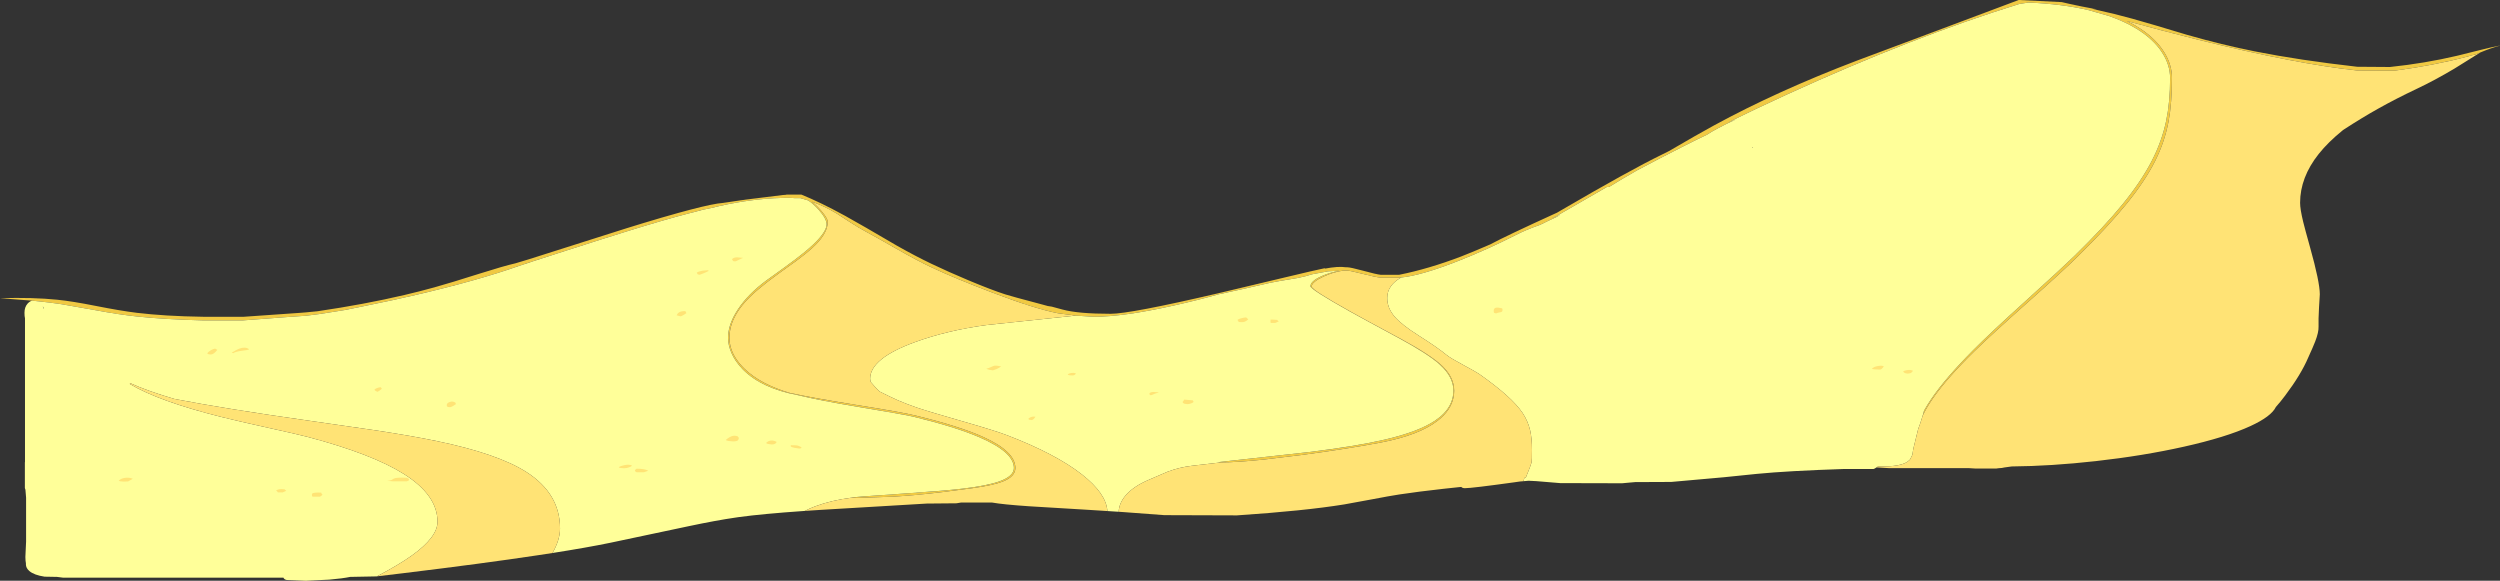<?xml version="1.0" encoding="UTF-8" standalone="no"?>
<svg xmlns:ffdec="https://www.free-decompiler.com/flash" xmlns:xlink="http://www.w3.org/1999/xlink" ffdec:objectType="shape" height="742.4px" width="3195.95px" xmlns="http://www.w3.org/2000/svg">
  <rect width="100%" height="100%" fill="#333333" stroke="none"/>
  <g transform="matrix(1.0, 0.0, 0.0, 1.0, 41.6, 303.65)">
    <path d="M-0.8 80.7 L-41.6 77.55 Q0.7 76.35 31.5 79.5 50.8 81.45 80.45 87.35 112.55 93.7 133.3 96.25 169.4 100.6 217.95 101.3 L270.15 101.3 342.55 96.25 349.9 95.65 364.3 94.25 Q424.25 85.45 475.5 73.45 495.25 68.8 513.7 63.7 534.6 57.9 572.15 45.95 602.3 36.4 617.4 32.95 621.9 31.95 677.15 14.25 L759.35 -11.85 780.5 -18.35 Q805.05 -25.8 825.3 -31.4 L840.1 -35.4 Q871.0 -43.5 882.75 -44.25 L906.55 -47.75 909.7 -48.15 911.25 -48.4 959.2 -54.35 963.5 -54.65 963.5 -54.9 982.85 -54.9 Q1007.15 -45.05 1038.6 -27.85 L1065.5 -12.6 Q1097.6 6.25 1105.05 10.45 1128.4 23.65 1149.2 33.6 1170.5 43.8 1196.85 54.85 1225.8 66.95 1243.25 72.6 1250.45 74.95 1291.1 85.7 L1297.85 87.55 1302.95 88.35 1316.85 92.1 Q1336.7 97.5 1378.3 97.5 1403.2 97.5 1515.85 71.25 L1598.65 51.55 Q1641.4 41.3 1652.7 39.05 L1651.55 39.85 Q1669.15 36.5 1678.75 38.0 L1680.25 38.0 Q1684.75 38.0 1700.85 42.4 1718.0 47.1 1723.6 47.65 L1747.0 47.65 Q1784.7 40.1 1825.75 24.45 1839.1 19.35 1863.45 8.8 1883.8 -2.1 1945.2 -30.1 L1948.85 -31.75 1956.05 -35.95 Q2041.5 -85.8 2082.9 -106.0 L2092.2 -110.65 Q2127.9 -131.5 2149.05 -143.05 2230.3 -187.35 2332.35 -226.2 L2435.4 -264.75 Q2508.9 -292.2 2539.05 -303.65 L2594.15 -300.95 2602.8 -298.95 Q2618.85 -295.35 2639.25 -291.65 L2632.75 -292.6 2638.65 -291.05 Q2661.45 -286.1 2684.5 -279.7 2708.05 -273.15 2754.55 -259.05 2798.5 -246.45 2841.3 -237.9 2898.25 -226.6 2971.8 -218.3 L3013.65 -218.0 Q3058.15 -222.65 3099.25 -232.3 L3128.6 -239.6 Q3144.35 -243.55 3153.8 -245.3 L3154.35 -245.2 3153.35 -245.0 Q3143.45 -242.5 3129.25 -236.6 L3124.55 -234.6 3112.0 -231.15 Q3069.35 -219.9 3019.7 -213.35 L2971.6 -213.55 Q2892.9 -222.0 2768.15 -252.95 2724.65 -263.75 2677.3 -276.85 2685.95 -272.6 2693.55 -267.65 2714.8 -253.85 2725.55 -236.1 2735.0 -220.45 2735.0 -204.35 2735.0 -171.9 2730.75 -149.0 2725.85 -122.6 2713.7 -98.3 2700.95 -72.7 2677.4 -43.6 2654.1 -14.75 2615.4 23.4 2596.5 42.1 2551.95 81.7 L2550.4 83.05 Q2503.65 124.6 2482.45 145.35 2446.9 180.15 2428.95 206.25 2421.3 217.4 2416.35 227.6 L2418.05 221.35 Q2421.95 214.3 2427.0 206.8 2445.05 180.1 2480.25 144.65 2503.35 121.35 2547.3 81.65 L2551.95 77.4 Q2595.7 37.75 2610.4 23.4 2648.05 -13.35 2671.8 -42.45 2695.6 -71.7 2709.1 -97.85 2722.05 -122.9 2727.6 -149.35 2732.6 -173.15 2732.6 -203.7 2732.6 -220.65 2722.4 -236.45 2711.25 -253.8 2689.35 -267.1 2673.8 -276.5 2654.2 -283.3 2641.3 -286.95 2628.15 -290.75 2594.5 -298.6 2551.45 -300.4 L2539.7 -298.55 Q2402.75 -256.1 2242.75 -182.85 2203.75 -165.0 2167.2 -147.0 L2178.0 -151.15 Q2164.75 -145.2 2154.05 -139.4 2146.2 -135.2 2140.6 -131.45 2127.1 -125.1 2112.55 -117.7 2076.7 -99.55 2051.5 -86.05 2031.95 -74.95 2015.45 -64.7 L2012.6 -64.6 1956.05 -32.0 1948.85 -27.75 1941.35 -24.35 1948.85 -27.05 1953.2 -29.1 1948.85 -26.55 Q1936.95 -21.1 1927.1 -16.15 1910.05 -10.35 1895.05 -2.65 1860.2 15.15 1822.45 30.0 1774.95 48.65 1749.6 51.1 L1745.95 51.35 1724.1 51.35 Q1717.25 50.8 1700.25 46.4 1684.3 42.25 1680.0 42.25 L1675.25 42.3 Q1662.3 44.35 1650.3 49.95 1635.2 56.95 1635.2 62.7 1635.2 67.0 1685.3 94.9 L1707.3 107.0 1736.8 122.9 1740.4 124.85 1740.45 124.85 1749.45 129.65 Q1787.0 150.05 1801.3 163.35 L1803.95 165.95 Q1817.4 179.9 1817.4 195.85 1817.4 213.3 1803.95 227.3 1800.55 230.85 1796.25 234.2 1772.4 252.7 1724.2 261.95 1681.95 270.05 1622.3 278.0 L1574.9 283.75 Q1539.65 287.45 1519.15 287.5 L1518.3 287.5 1516.65 287.3 1516.2 287.1 1633.65 274.05 Q1693.65 266.55 1729.0 258.25 1771.9 248.25 1793.0 234.05 1799.35 229.8 1803.95 225.05 1816.4 212.2 1816.4 195.65 1816.4 180.9 1803.95 167.3 L1799.2 162.55 Q1784.35 149.0 1746.95 128.7 L1706.9 107.0 Q1690.65 98.2 1684.25 94.6 1633.65 66.25 1633.65 62.3 1633.65 55.85 1647.5 49.5 1657.6 44.9 1670.75 42.4 L1656.15 43.2 1636.45 46.85 1635.8 47.0 Q1627.85 49.6 1617.5 51.7 1591.0 56.0 1582.1 57.9 L1548.1 65.65 1516.2 72.6 Q1489.65 80.1 1457.75 87.2 1394.25 101.3 1356.95 101.3 L1333.35 99.85 1326.65 98.8 1326.3 98.8 1311.15 96.85 1310.95 96.8 1310.9 96.8 Q1281.9 91.2 1228.0 70.75 1178.65 52.05 1147.9 37.5 1130.65 29.3 1104.8 14.55 1073.3 -3.4 1064.9 -7.8 1056.6 -12.15 1045.85 -19.15 L1038.6 -23.85 1028.25 -30.55 Q1013.05 -39.9 996.3 -45.85 999.65 -43.15 1003.5 -39.3 1009.05 -33.75 1012.75 -28.45 1016.6 -22.95 1016.6 -20.2 1016.6 -6.7 1001.6 8.75 L996.95 13.25 Q989.45 20.15 976.85 29.45 L953.8 46.05 Q923.95 67.6 910.6 82.8 903.6 90.75 899.1 98.8 890.95 113.35 890.95 128.1 890.95 141.8 899.1 154.5 903.4 161.2 909.95 167.6 930.7 187.85 969.45 199.05 L969.8 198.95 Q996.55 204.9 1055.95 214.45 1112.05 223.45 1128.55 227.5 1185.35 241.3 1215.65 255.1 1256.45 273.65 1256.45 294.6 1256.45 305.75 1239.7 312.2 1227.75 316.8 1201.5 320.45 L1163.45 325.4 1163.35 325.4 1162.2 325.55 1145.75 327.4 1144.65 327.55 1143.4 327.65 1126.65 329.3 1125.9 329.35 1114.95 330.25 1100.9 331.25 1055.0 332.85 1050.7 332.7 1048.15 332.4 1048.1 332.4 Q1047.6 332.3 1047.6 332.2 L1048.0 332.2 1061.0 331.05 1121.8 326.75 Q1166.3 323.7 1188.3 321.1 1220.4 317.35 1236.15 311.65 1254.55 305.0 1254.55 294.65 1254.55 274.4 1210.75 255.45 1179.95 242.1 1125.95 229.0 1115.1 226.4 1054.7 216.35 1006.5 208.35 978.35 201.5 932.4 192.95 908.35 168.95 903.0 163.6 899.1 157.8 895.8 152.9 893.5 147.65 889.1 137.65 889.1 128.2 889.1 112.85 899.1 96.05 L902.1 91.3 Q914.95 72.1 937.6 55.25 L959.9 39.2 Q975.6 27.85 985.4 19.9 992.7 14.0 998.2 8.75 1015.1 -7.35 1015.1 -16.95 1015.1 -24.1 1004.85 -35.65 998.45 -42.8 991.7 -47.4 L981.7 -50.35 973.6 -50.4 972.3 -50.5 967.1 -50.75 959.2 -50.65 Q935.8 -50.15 911.25 -46.45 L909.7 -46.25 Q889.05 -43.1 867.65 -37.75 855.0 -35.35 848.9 -33.4 L848.35 -33.2 840.1 -31.15 Q808.05 -22.9 759.65 -7.85 733.75 0.15 681.3 17.0 629.85 33.5 621.6 36.4 569.05 54.95 489.65 73.45 L461.55 79.8 416.75 89.15 399.05 92.7 384.65 95.0 Q365.0 98.3 349.9 99.95 L326.25 101.6 268.65 105.95 219.05 105.95 218.4 105.95 Q168.6 104.65 134.1 101.0 110.15 98.45 82.15 93.2 L37.35 85.3 36.3 85.15 33.45 84.7 21.8 83.15 14.0 82.25 12.1 82.0 -0.8 80.7" fill="#f0c942" fill-rule="evenodd" stroke="none"/>
    <path d="M2357.35 293.85 L2356.8 294.2 Q2354.55 295.7 2353.5 295.9 L2315.7 295.9 Q2244.15 298.25 2204.25 302.15 L2162.15 306.45 2094.8 312.45 2048.8 312.65 2040.25 313.4 2032.0 314.15 1952.95 313.95 1922.1 311.4 1912.65 310.95 1913.45 310.85 1905.95 311.5 1907.2 307.15 1908.85 307.2 Q1915.65 290.65 1916.35 287.4 1916.85 285.1 1916.85 271.35 1916.85 256.6 1914.5 246.5 1911.75 234.8 1904.95 224.45 1891.25 203.75 1849.05 174.25 1845.1 171.55 1828.25 162.5 1812.7 154.2 1807.7 150.15 1795.25 139.95 1772.2 125.45 1750.2 111.55 1741.3 101.2 1731.8 90.2 1731.8 77.25 1731.8 61.1 1749.6 51.1 1774.95 48.65 1822.45 30.0 1860.2 15.15 1895.05 -2.65 1910.05 -10.35 1927.1 -16.15 1936.95 -21.1 1948.85 -26.55 L1953.2 -29.1 1948.85 -27.05 1941.35 -24.35 1948.85 -27.75 1956.05 -32.0 2012.6 -64.6 2015.45 -64.7 Q2031.95 -74.95 2051.5 -86.05 2076.7 -99.55 2112.55 -117.7 2127.1 -125.1 2140.6 -131.45 2146.2 -135.2 2154.05 -139.4 2164.75 -145.2 2178.0 -151.15 L2167.2 -147.0 Q2203.75 -165.0 2242.75 -182.85 2402.75 -256.1 2539.7 -298.55 L2551.45 -300.4 Q2594.5 -298.6 2628.15 -290.75 2641.3 -286.95 2654.2 -283.3 2673.8 -276.5 2689.35 -267.1 2711.25 -253.8 2722.4 -236.45 2732.6 -220.65 2732.6 -203.7 2732.6 -173.15 2727.6 -149.35 2722.05 -122.9 2709.1 -97.85 2695.6 -71.7 2671.8 -42.45 2648.05 -13.35 2610.4 23.4 2595.7 37.75 2551.95 77.4 L2547.3 81.65 Q2503.35 121.35 2480.25 144.65 2445.05 180.1 2427.0 206.8 2421.95 214.3 2418.05 221.35 L2416.35 227.6 2414.95 232.1 Q2412.8 239.05 2410.6 244.65 L2404.65 268.8 Q2404.05 271.15 2403.3 276.7 L2402.95 278.1 2400.25 283.55 2399.15 284.75 Q2390.35 293.45 2359.6 292.6 L2359.5 292.65 2359.45 292.65 2359.4 292.65 2359.25 292.7 2358.85 292.9 2358.2 293.3 2357.3 293.85 2357.35 293.85 M1388.5 350.6 L1373.1 349.6 1374.05 349.65 Q1372.55 327.15 1341.35 302.75 1307.85 276.55 1245.85 252.75 1230.15 246.75 1189.8 235.2 1145.0 222.35 1130.8 217.5 1117.55 212.95 1106.65 208.25 1097.2 204.1 1083.1 197.0 1080.9 195.35 1076.35 190.15 L1071.65 184.8 Q1070.75 182.3 1070.75 180.5 1070.75 154.5 1128.4 133.6 1170.2 118.45 1220.2 111.8 L1300.05 103.35 1333.35 99.85 1356.95 101.3 Q1394.25 101.3 1457.75 87.2 1489.65 80.1 1516.2 72.6 L1548.1 65.65 1582.1 57.9 Q1591.0 56.0 1617.5 51.7 1627.85 49.6 1635.8 47.0 L1636.45 46.85 1656.15 43.2 1670.75 42.4 Q1657.6 44.9 1647.5 49.5 1633.65 55.85 1633.65 62.3 1633.65 66.25 1684.25 94.6 1690.65 98.2 1706.9 107.0 L1746.95 128.7 Q1784.35 149.0 1799.2 162.55 L1803.95 167.3 Q1816.4 180.9 1816.4 195.65 1816.4 212.2 1803.95 225.05 1799.35 229.8 1793.0 234.05 1771.9 248.25 1729.0 258.25 1693.65 266.55 1633.65 274.05 L1516.2 287.1 1516.65 287.3 1518.3 287.5 1519.15 287.5 1482.4 291.75 Q1466.1 293.65 1450.95 299.4 L1427.3 309.6 Q1407.0 318.15 1397.0 330.15 1388.95 339.9 1388.5 350.6 M987.25 349.5 L986.4 349.55 Q933.25 353.25 903.15 357.35 L899.1 357.95 Q874.35 361.5 838.65 369.05 L738.2 390.3 Q708.55 396.4 664.7 403.3 674.35 386.4 674.35 371.95 674.35 327.3 631.3 299.75 594.6 276.35 516.75 260.2 485.35 253.65 439.55 246.65 L352.7 234.05 Q248.2 219.25 181.4 206.35 147.15 196.3 124.95 186.2 L124.65 186.6 Q124.3 186.85 124.3 187.2 161.4 209.35 241.3 229.35 263.4 234.9 303.15 243.65 339.45 251.65 351.95 254.95 434.15 276.75 474.55 302.2 517.7 329.35 517.7 363.35 517.7 383.05 484.9 406.5 468.3 418.4 440.25 433.15 L440.95 433.05 439.7 433.2 406.05 433.85 Q396.15 435.9 379.2 437.35 L349.9 438.75 348.7 438.75 324.9 437.8 Q321.55 437.1 320.75 434.85 L39.2 434.85 31.4 433.85 15.4 433.55 Q2.05 431.55 -4.0 426.4 -8.5 422.6 -8.5 417.6 L-8.45 416.6 Q-9.1 413.45 -9.15 408.3 -9.2 405.15 -8.25 388.75 L-8.25 332.6 -9.1 322.15 -9.3 321.9 -9.8 320.25 -9.8 287.35 -9.65 286.85 -9.65 103.25 Q-10.3 100.8 -10.3 96.2 -10.3 88.9 -6.3 84.45 -3.95 81.85 -0.8 80.7 L12.1 82.0 14.0 82.25 21.8 83.15 33.45 84.7 36.3 85.15 37.35 85.3 82.15 93.2 Q110.15 98.45 134.1 101.0 168.6 104.65 218.4 105.95 L219.05 105.95 268.65 105.95 326.25 101.6 349.9 99.95 Q365.0 98.3 384.65 95.0 L399.05 92.7 416.75 89.15 461.55 79.8 489.65 73.45 Q569.05 54.95 621.6 36.4 629.85 33.5 681.3 17.0 733.75 0.15 759.65 -7.85 808.05 -22.9 840.1 -31.15 L848.35 -33.2 848.9 -33.4 Q855.0 -35.35 867.65 -37.75 889.05 -43.1 909.7 -46.25 L911.25 -46.45 Q935.8 -50.15 959.2 -50.65 L967.1 -50.75 972.3 -50.5 973.6 -50.4 981.7 -50.35 991.7 -47.4 Q998.45 -42.8 1004.85 -35.65 1015.1 -24.1 1015.1 -16.95 1015.1 -7.35 998.2 8.75 992.7 14.0 985.4 19.9 975.6 27.85 959.9 39.2 L937.6 55.25 Q914.95 72.1 902.1 91.3 L899.1 96.05 Q889.1 112.85 889.1 128.2 889.1 137.65 893.5 147.65 895.8 152.9 899.1 157.8 903.0 163.6 908.35 168.95 932.4 192.95 978.35 201.5 1006.5 208.35 1054.7 216.35 1115.1 226.4 1125.95 229.0 1179.95 242.1 1210.75 255.45 1254.55 274.4 1254.55 294.65 1254.55 305.0 1236.15 311.65 1220.4 317.35 1188.3 321.1 1166.3 323.7 1121.8 326.75 L1061.0 331.05 1048.0 332.2 1047.6 332.2 Q1047.6 332.3 1048.1 332.4 1021.55 335.75 1000.6 343.6 993.15 346.4 987.25 349.5 M2198.8 -115.1 Q2199.2 -115.8 2198.2 -115.7 2198.25 -114.3 2198.8 -115.1 M14.1 90.8 L14.3 91.0 14.45 90.4 Q13.95 88.75 13.15 88.2 L13.15 88.4 Q13.9 89.5 14.1 90.8" fill="#ffff99" fill-rule="evenodd" stroke="none"/>
    <path d="M3129.25 -236.6 L3095.95 -215.85 Q3070.6 -200.8 3047.85 -190.05 3021.0 -177.35 2998.0 -164.4 2977.6 -152.95 2955.45 -138.55 L2953.5 -137.25 2953.45 -137.2 Q2934.6 -121.95 2922.6 -106.85 2898.8 -76.85 2898.8 -44.35 2898.8 -36.35 2902.75 -20.05 2904.8 -11.6 2911.4 12.0 2924.0 56.95 2924.0 72.6 L2923.0 89.35 Q2922.1 105.55 2922.4 113.75 2922.7 121.0 2918.1 132.9 2915.45 139.75 2909.2 153.4 2899.9 175.25 2879.65 202.1 2873.3 210.55 2867.85 216.6 2861.95 228.75 2835.5 240.95 2804.3 255.35 2750.0 267.45 2698.15 279.05 2637.9 285.8 2580.35 292.25 2530.15 292.65 L2520.75 293.95 Q2517.75 294.8 2513.85 294.85 L2510.05 295.35 2484.2 295.35 2475.3 294.8 2373.3 294.8 2358.85 293.95 2357.35 293.85 2357.3 293.85 2358.2 293.3 2358.85 292.9 2359.25 292.7 2359.4 292.65 2359.45 292.65 2359.5 292.65 2359.6 292.6 Q2390.35 293.45 2399.15 284.75 L2400.25 283.55 2402.95 278.1 2403.3 276.7 Q2404.05 271.15 2404.65 268.8 L2410.6 244.65 Q2412.8 239.05 2414.95 232.1 L2416.35 227.6 Q2421.3 217.4 2428.95 206.25 2446.9 180.15 2482.45 145.35 2503.65 124.6 2550.4 83.05 L2551.95 81.7 Q2596.5 42.1 2615.4 23.4 2654.1 -14.75 2677.4 -43.6 2700.95 -72.7 2713.7 -98.3 2725.85 -122.6 2730.75 -149.0 2735.0 -171.9 2735.0 -204.35 2735.0 -220.45 2725.55 -236.1 2714.8 -253.85 2693.55 -267.65 2685.95 -272.6 2677.3 -276.85 2724.65 -263.75 2768.15 -252.95 2892.9 -222.0 2971.6 -213.55 L3019.7 -213.35 Q3069.35 -219.9 3112.0 -231.15 L3124.55 -234.6 3129.25 -236.6 M1905.95 311.5 L1902.4 311.8 1901.75 311.85 1896.75 312.55 1895.1 312.8 Q1839.9 320.45 1831.05 320.45 1827.9 320.45 1826.45 318.8 L1803.95 321.2 Q1771.0 324.85 1747.65 328.4 1734.5 330.4 1713.3 334.5 L1676.75 341.2 Q1625.75 349.45 1539.65 355.2 L1446.9 354.9 1394.6 351.0 1388.8 350.6 1388.5 350.6 Q1388.95 339.9 1397.0 330.15 1407.0 318.15 1427.3 309.6 L1450.95 299.4 Q1466.1 293.65 1482.4 291.75 L1519.15 287.5 Q1539.65 287.45 1574.9 283.75 L1622.3 278.0 Q1681.95 270.05 1724.2 261.95 1772.4 252.7 1796.25 234.2 1800.55 230.85 1803.95 227.3 1817.4 213.3 1817.4 195.85 1817.4 179.9 1803.95 165.95 L1801.3 163.35 Q1787.0 150.05 1749.45 129.65 L1740.45 124.85 1740.4 124.85 1736.8 122.9 1707.3 107.0 1685.3 94.9 Q1635.2 67.0 1635.2 62.7 1635.2 56.95 1650.3 49.95 1662.3 44.35 1675.25 42.3 L1680.0 42.25 Q1684.3 42.25 1700.25 46.4 1717.25 50.8 1724.1 51.35 L1745.95 51.35 1749.6 51.1 Q1731.8 61.1 1731.8 77.25 1731.8 90.2 1741.3 101.2 1750.2 111.55 1772.2 125.45 1795.25 139.95 1807.7 150.15 1812.7 154.2 1828.25 162.5 1845.1 171.55 1849.05 174.25 1891.25 203.75 1904.95 224.45 1911.75 234.8 1914.5 246.5 1916.85 256.6 1916.85 271.35 1916.85 285.1 1916.35 287.4 1915.65 290.65 1908.85 307.2 L1907.2 307.15 1905.95 311.5 M1373.1 349.6 L1369.1 349.35 1367.55 349.25 1348.6 348.05 1274.0 343.55 Q1240.75 341.3 1226.65 338.8 L1186.9 338.8 1181.2 339.75 1143.15 340.1 1007.8 348.15 987.25 349.5 Q993.15 346.4 1000.6 343.6 1021.55 335.75 1048.1 332.4 L1048.15 332.4 1050.7 332.7 1055.0 332.85 1100.9 331.25 1114.95 330.25 1125.9 329.35 1126.65 329.3 1143.4 327.65 1144.65 327.55 1145.75 327.4 1162.2 325.55 1163.35 325.4 1163.45 325.4 1201.5 320.45 Q1227.75 316.8 1239.7 312.2 1256.45 305.75 1256.45 294.6 1256.45 273.65 1215.65 255.1 1185.35 241.3 1128.55 227.5 1112.05 223.45 1055.95 214.45 996.55 204.9 969.8 198.95 L969.45 199.05 Q930.7 187.85 909.95 167.6 903.4 161.2 899.1 154.5 890.95 141.8 890.95 128.1 890.95 113.35 899.1 98.8 903.6 90.75 910.6 82.8 923.95 67.6 953.8 46.05 L976.85 29.45 Q989.45 20.15 996.95 13.25 L1001.6 8.75 Q1016.6 -6.7 1016.6 -20.2 1016.6 -22.95 1012.75 -28.45 1009.05 -33.75 1003.5 -39.3 999.65 -43.15 996.3 -45.85 1013.05 -39.9 1028.25 -30.55 L1038.6 -23.85 1045.85 -19.15 Q1056.6 -12.15 1064.9 -7.8 1073.3 -3.4 1104.8 14.55 1130.65 29.3 1147.9 37.5 1178.65 52.05 1228.0 70.75 1281.9 91.2 1310.9 96.8 L1310.95 96.8 1311.15 96.85 1326.3 98.8 1326.65 98.8 1333.35 99.85 1300.05 103.35 1220.2 111.8 Q1170.2 118.45 1128.4 133.6 1070.75 154.5 1070.75 180.5 1070.75 182.3 1071.65 184.8 L1076.35 190.15 Q1080.9 195.35 1083.1 197.0 1097.2 204.1 1106.65 208.25 1117.55 212.95 1130.8 217.5 1145.0 222.35 1189.8 235.2 1230.15 246.75 1245.85 252.75 1307.85 276.55 1341.35 302.75 1372.55 327.15 1374.05 349.65 L1373.1 349.6 M664.7 403.3 L646.0 406.15 Q576.05 416.7 474.35 429.05 L440.95 433.05 440.25 433.15 Q468.3 418.4 484.9 406.5 517.7 383.05 517.7 363.35 517.7 329.35 474.55 302.2 434.15 276.75 351.95 254.95 339.45 251.65 303.15 243.65 263.4 234.9 241.3 229.35 161.4 209.35 124.3 187.2 124.3 186.85 124.65 186.6 L124.95 186.2 Q147.15 196.3 181.4 206.35 248.2 219.25 352.7 234.05 L439.55 246.65 Q485.35 253.65 516.75 260.2 594.6 276.35 631.3 299.75 674.35 327.3 674.35 371.95 674.35 386.4 664.7 403.3" fill="#ffe375" fill-rule="evenodd" stroke="none"/>
    <path d="M2351.35 167.85 Q2353.8 165.05 2359.4 164.2 2364.35 163.45 2366.65 164.6 2364.0 168.8 2361.75 168.8 2354.2 168.8 2351.35 167.85 M2397.2 174.0 Q2394.4 173.8 2392.8 172.8 2391.65 172.05 2391.35 171.1 2392.85 170.1 2396.2 169.5 2400.9 168.7 2404.0 170.45 2403.5 170.8 2401.7 172.9 2401.15 173.55 2397.2 174.0 M1879.15 92.95 Q1879.15 95.0 1876.95 95.4 1872.65 96.2 1871.0 97.0 L1868.7 96.45 Q1867.9 96.0 1867.9 93.9 1867.9 90.5 1870.5 89.75 1872.9 89.1 1878.5 90.5 L1878.85 90.85 Q1879.15 91.05 1879.15 92.95 M1593.15 107.25 L1588.6 109.2 1583.2 109.2 1582.9 109.1 Q1582.55 109.0 1582.55 107.05 1582.55 105.0 1582.75 104.8 L1582.9 104.95 1584.9 104.9 1591.2 105.3 Q1591.2 105.65 1592.05 106.3 L1593.15 107.25 M1554.15 104.65 Q1551.75 106.7 1550.0 107.45 1548.3 108.2 1546.15 108.2 L1542.85 108.05 1541.95 107.9 1541.25 106.7 1540.3 105.3 Q1541.7 104.15 1545.0 103.25 1548.0 102.4 1551.55 102.05 1551.55 102.35 1552.7 103.2 L1554.15 104.65 M1332.1 175.7 Q1331.4 176.3 1329.4 176.3 1323.8 176.3 1323.4 175.0 1324.6 173.75 1327.55 173.25 1330.5 172.75 1333.3 173.35 L1333.6 174.35 1332.1 175.7 M1439.75 197.9 Q1439.0 198.5 1437.35 198.85 1434.95 199.35 1431.3 201.15 1430.45 201.55 1429.6 201.55 1427.85 201.6 1427.85 199.55 1427.85 197.85 1432.65 197.4 L1439.75 197.9 M1484.25 210.1 Q1484.0 210.9 1481.45 211.9 1478.75 213.0 1476.45 213.0 L1472.8 212.55 1470.6 211.4 1470.3 209.95 Q1471.35 209.15 1471.7 208.15 1472.0 207.35 1472.35 207.2 L1483.3 208.15 1484.25 210.1 M1232.8 168.0 L1227.65 169.8 1222.95 169.05 1219.2 167.85 Q1222.0 167.15 1228.35 164.25 1230.6 163.2 1236.6 164.45 L1238.25 164.6 Q1236.3 166.45 1232.8 168.0 M980.2 269.75 L973.8 268.8 Q969.8 267.85 969.3 267.15 L969.3 265.5 Q975.3 265.5 976.35 265.65 979.6 266.05 982.95 268.1 982.9 269.0 982.65 269.3 L980.2 269.75 M1274.05 232.9 Q1273.3 232.55 1273.0 231.7 1275.1 229.6 1278.25 229.05 1280.3 228.75 1282.1 229.1 1279.3 233.35 1277.25 233.35 L1274.05 232.9 M898.1 30.55 L895.65 30.1 894.85 28.9 894.2 27.95 Q895.4 25.55 900.4 25.3 L908.5 26.0 Q906.8 26.45 902.65 28.65 898.95 30.55 898.1 30.55 M857.9 45.7 L852.95 47.6 850.45 47.15 849.7 45.95 849.05 45.0 Q851.0 43.35 856.7 42.35 L863.65 41.75 864.3 42.7 Q862.65 43.7 857.9 45.7 M835.9 96.65 L831.9 99.2 Q829.2 100.75 828.4 100.75 L823.35 99.45 Q824.45 96.95 826.4 95.7 829.25 93.95 834.6 94.05 834.6 94.4 835.1 95.25 L835.9 96.65 M756.9 294.9 Q749.85 294.9 749.45 293.6 751.65 292.0 756.7 290.95 763.0 289.65 766.5 291.65 765.15 292.9 762.25 293.9 759.3 294.9 756.9 294.9 M772.35 295.55 Q782.85 295.55 787.15 298.15 L781.45 300.1 772.35 300.1 Q770.7 299.45 770.05 298.35 770.05 297.65 770.7 296.75 771.45 295.8 772.35 295.55 M901.65 259.3 Q900.05 260.65 895.5 260.65 L889.8 260.1 Q886.5 259.45 886.25 258.7 891.15 254.6 894.85 253.7 898.1 252.85 901.7 254.3 L903.0 256.25 Q902.5 258.55 901.65 259.3 M945.1 264.55 L940.35 263.95 Q938.0 263.3 937.75 262.6 940.6 259.75 944.2 259.5 947.6 259.25 951.25 261.3 950.75 262.8 949.15 263.65 947.5 264.55 945.1 264.55 M437.1 194.65 Q437.6 193.5 440.3 192.45 442.95 191.4 445.25 191.4 L446.55 193.35 Q445.2 194.55 443.45 195.8 L441.0 197.25 Q438.2 196.3 437.1 194.65 M369.25 330.15 L367.4 331.3 358.15 331.3 357.65 331.0 Q357.15 330.65 357.15 328.7 357.15 327.45 357.9 327.05 360.3 325.7 369.0 326.1 369.0 327.15 370.65 328.7 L369.25 330.15 M478.4 311.65 L460.35 311.65 453.2 311.0 Q457.2 310.75 459.05 309.9 L461.55 308.3 Q464.75 306.45 478.4 307.1 481.0 307.95 481.65 309.7 480.75 311.1 478.4 311.65 M530.55 216.25 L529.8 215.9 Q529.55 215.8 529.55 213.85 529.55 211.8 533.05 210.35 537.0 208.75 540.6 211.05 L541.25 213.0 537.4 215.45 Q534.8 216.9 533.8 216.9 L530.95 216.6 530.55 216.25 M236.25 143.65 Q231.5 149.5 228.15 149.5 223.75 149.5 223.4 147.85 225.05 145.85 227.9 144.15 230.85 142.35 233.35 142.0 L234.3 142.45 236.25 143.65 M266.75 144.9 Q259.45 145.9 256.55 147.85 L254.6 147.2 Q260.95 143.35 263.9 142.2 271.45 139.3 276.25 142.35 L276.55 143.3 Q275.2 143.8 266.75 144.9 M122.2 311.8 L116.65 312.0 113.15 311.7 112.1 311.65 110.15 311.0 Q112.7 308.05 118.05 307.25 123.45 306.45 128.2 308.4 L122.2 311.8 M313.6 325.8 Q313.6 325.45 312.7 324.6 L311.35 323.2 Q314.05 322.0 315.65 321.75 317.85 321.45 322.4 321.9 322.4 322.25 323.25 322.9 L324.35 323.85 319.8 325.8 313.6 325.8" fill="#ffe375" fill-rule="evenodd" stroke="none"/>
  </g>
</svg>
